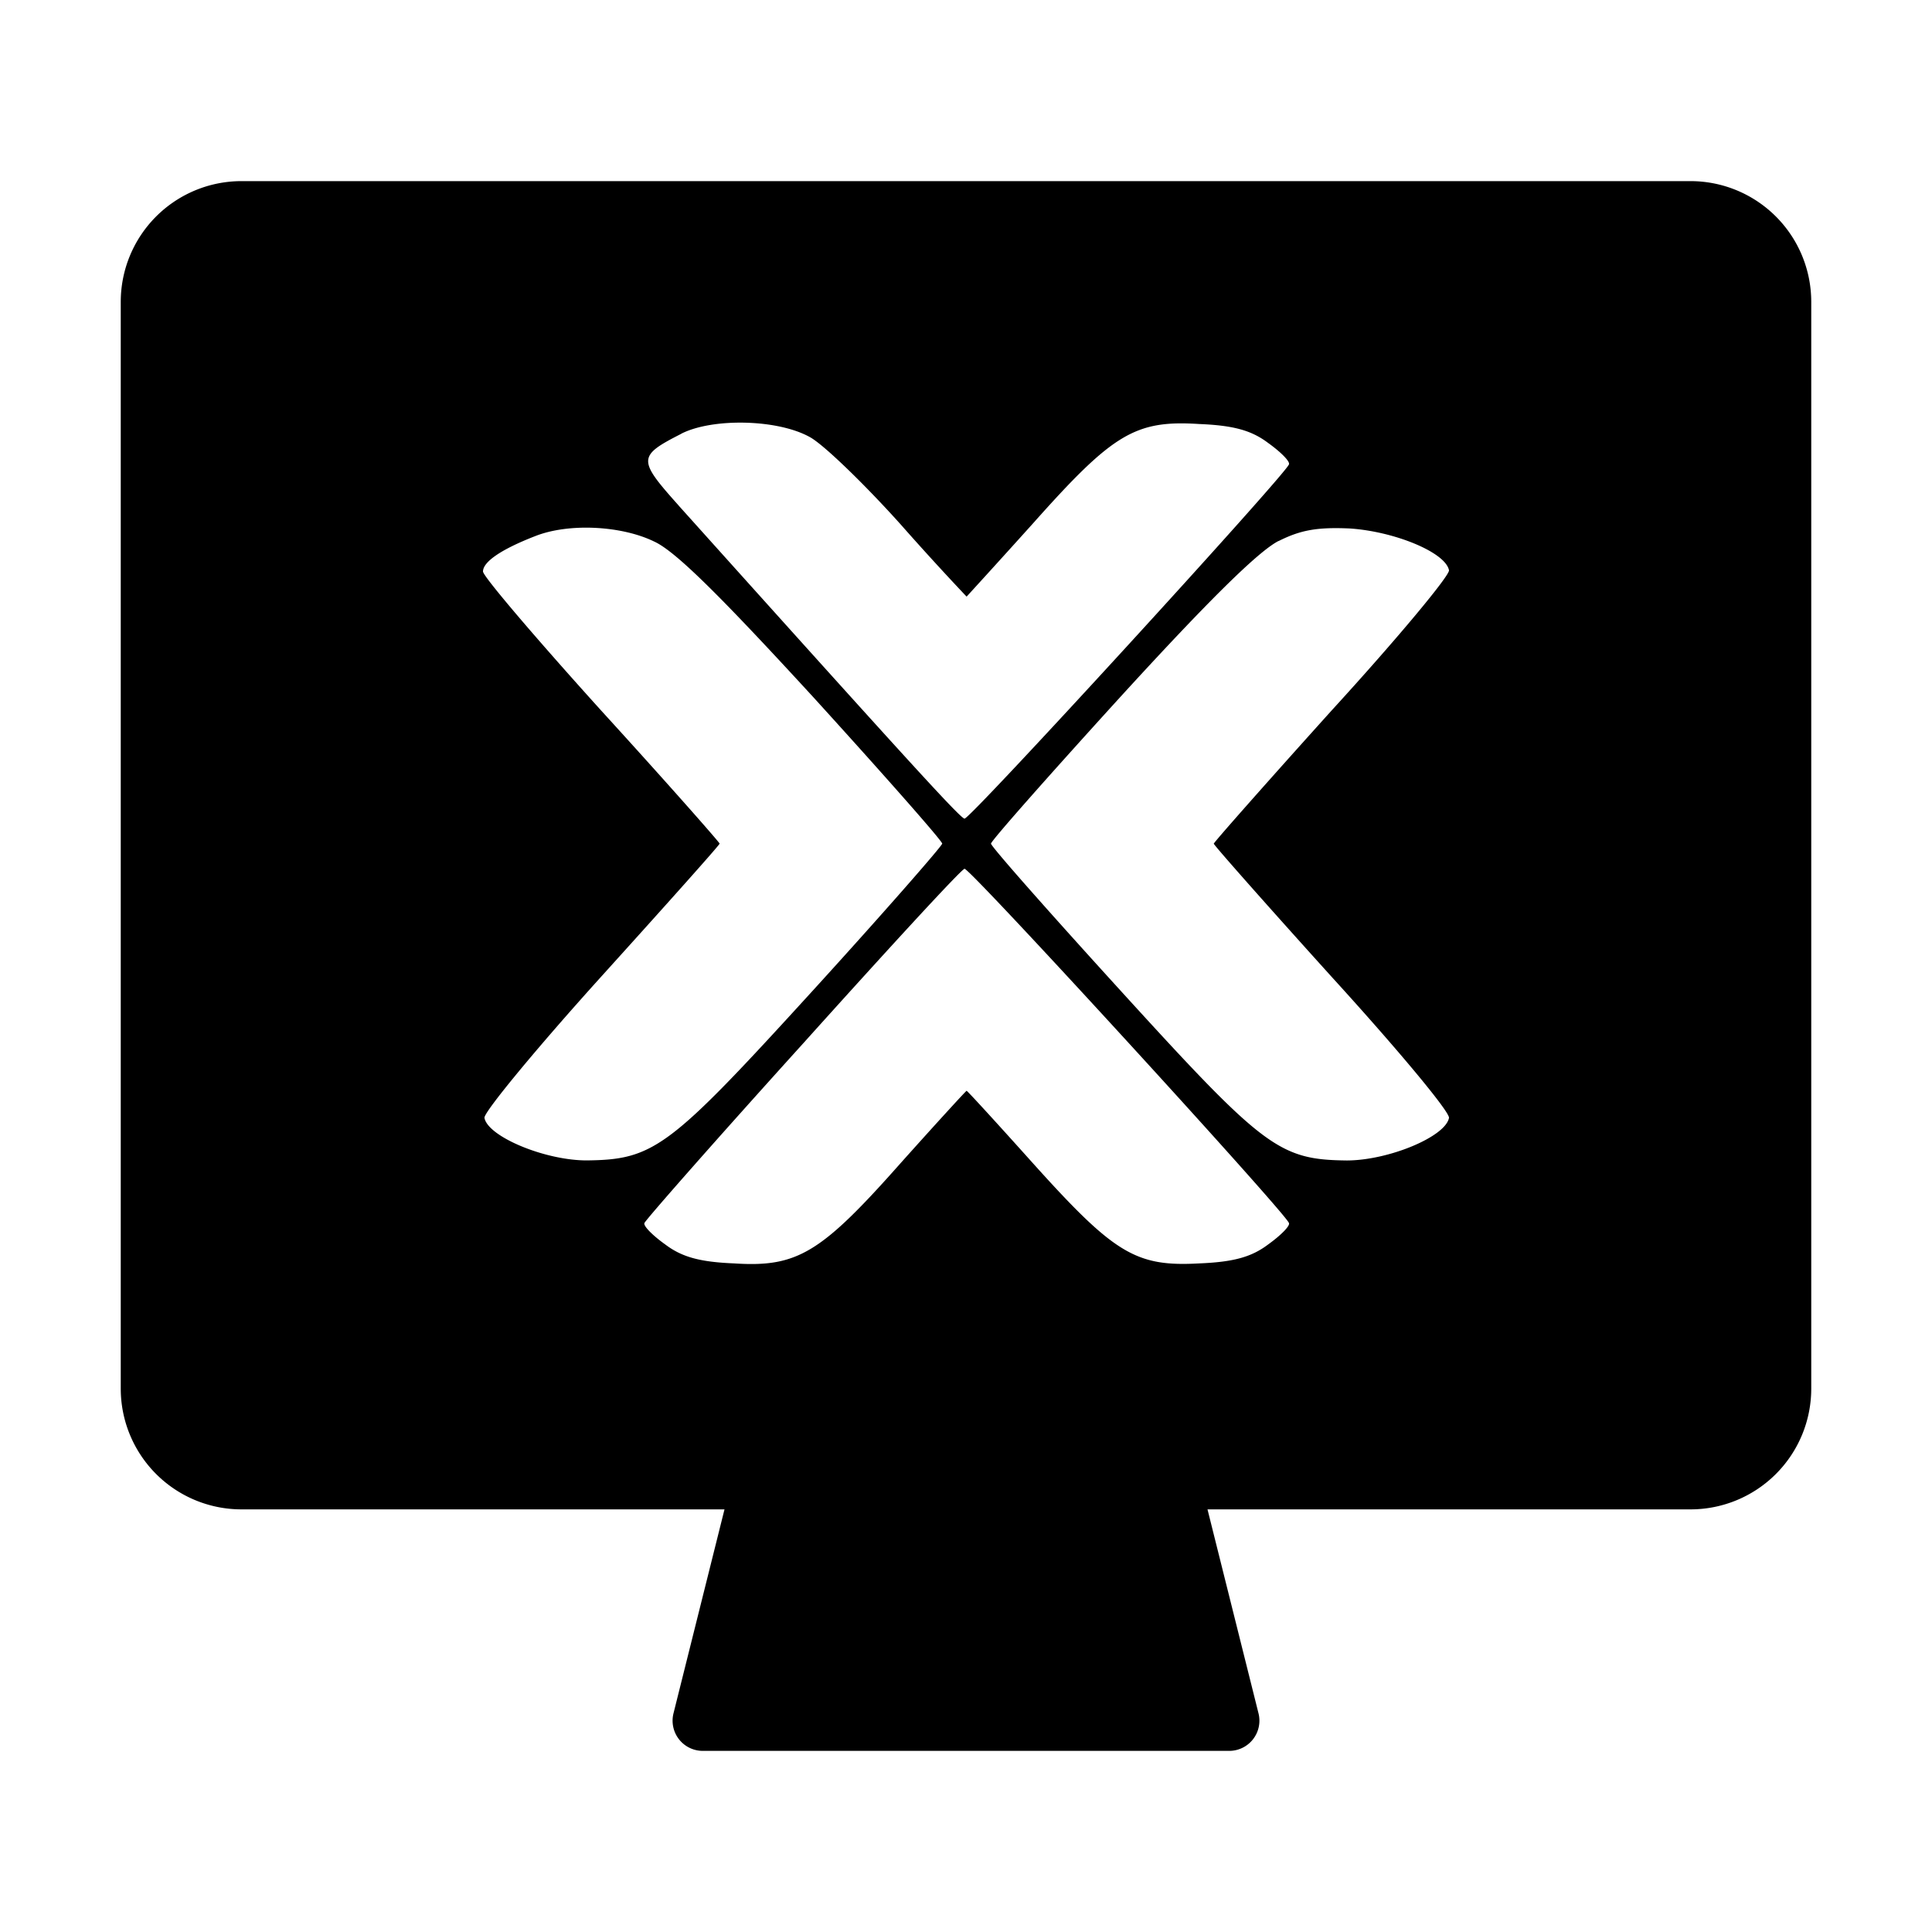 <svg xmlns="http://www.w3.org/2000/svg" fill="none" viewBox="0 0 32 32" class="acv-icon"><path fill="currentColor" fill-rule="evenodd" d="M2 5a2 2 0 0 1 2-2h24a2 2 0 0 1 2 2v18a2 2 0 0 1-2 2h-8l.845 3.379a.5.5 0 0 1-.485.621h-8.72a.5.5 0 0 1-.485-.621L12 25H4a2 2 0 0 1-2-2V5Zm9.24 3.372c-.68-.76-.68-.818.046-1.188h-.003c.52-.265 1.604-.242 2.135.058.23.127.909.786 1.498 1.442a47.312 47.312 0 0 0 1.094 1.198s.508-.555 1.107-1.221c1.315-1.477 1.685-1.706 2.745-1.638.565.023.864.104 1.14.312.209.149.37.31.347.357-.058.172-5.279 5.877-5.373 5.867-.067 0-.969-.992-4.737-5.187ZM8 9.466c0-.16.3-.367.864-.586.555-.22 1.43-.175 1.972.09.356.162 1.106.912 2.64 2.583 1.175 1.292 2.13 2.375 2.13 2.42 0 .036-.966 1.143-2.153 2.445-2.365 2.594-2.617 2.79-3.737 2.802-.69 0-1.635-.393-1.692-.705-.013-.091.851-1.14 1.934-2.339 1.073-1.187 1.961-2.18 1.961-2.203 0-.02-.875-1.013-1.958-2.2C8.888 10.586 8 9.546 8 9.466Zm10.547 2.088C20 9.963 20.84 9.132 21.177 8.96v.002c.367-.185.643-.232 1.175-.209.736.047 1.59.393 1.648.693.01.09-.854 1.13-1.938 2.315-1.07 1.187-1.958 2.192-1.958 2.213 0 .023.888 1.028 1.959 2.213 1.083 1.188 1.947 2.224 1.937 2.328-.058.313-1.003.706-1.695.706-1.118-.013-1.373-.208-3.735-2.802-1.187-1.303-2.156-2.399-2.156-2.446 0-.044.958-1.128 2.133-2.419Zm-7.873 8.703c.024-.058 1.198-1.394 2.628-2.974 1.43-1.591 2.627-2.893 2.674-2.893.091-.013 5.315 5.695 5.373 5.867.023.047-.139.208-.347.357-.276.208-.575.289-1.14.312-1.05.058-1.406-.161-2.755-1.661-.589-.657-1.084-1.198-1.097-1.198-.01 0-.505.541-1.083 1.187-1.326 1.498-1.716 1.74-2.766 1.672-.565-.023-.864-.104-1.14-.312-.209-.149-.37-.31-.347-.357Z" clip-rule="evenodd"/></svg>
